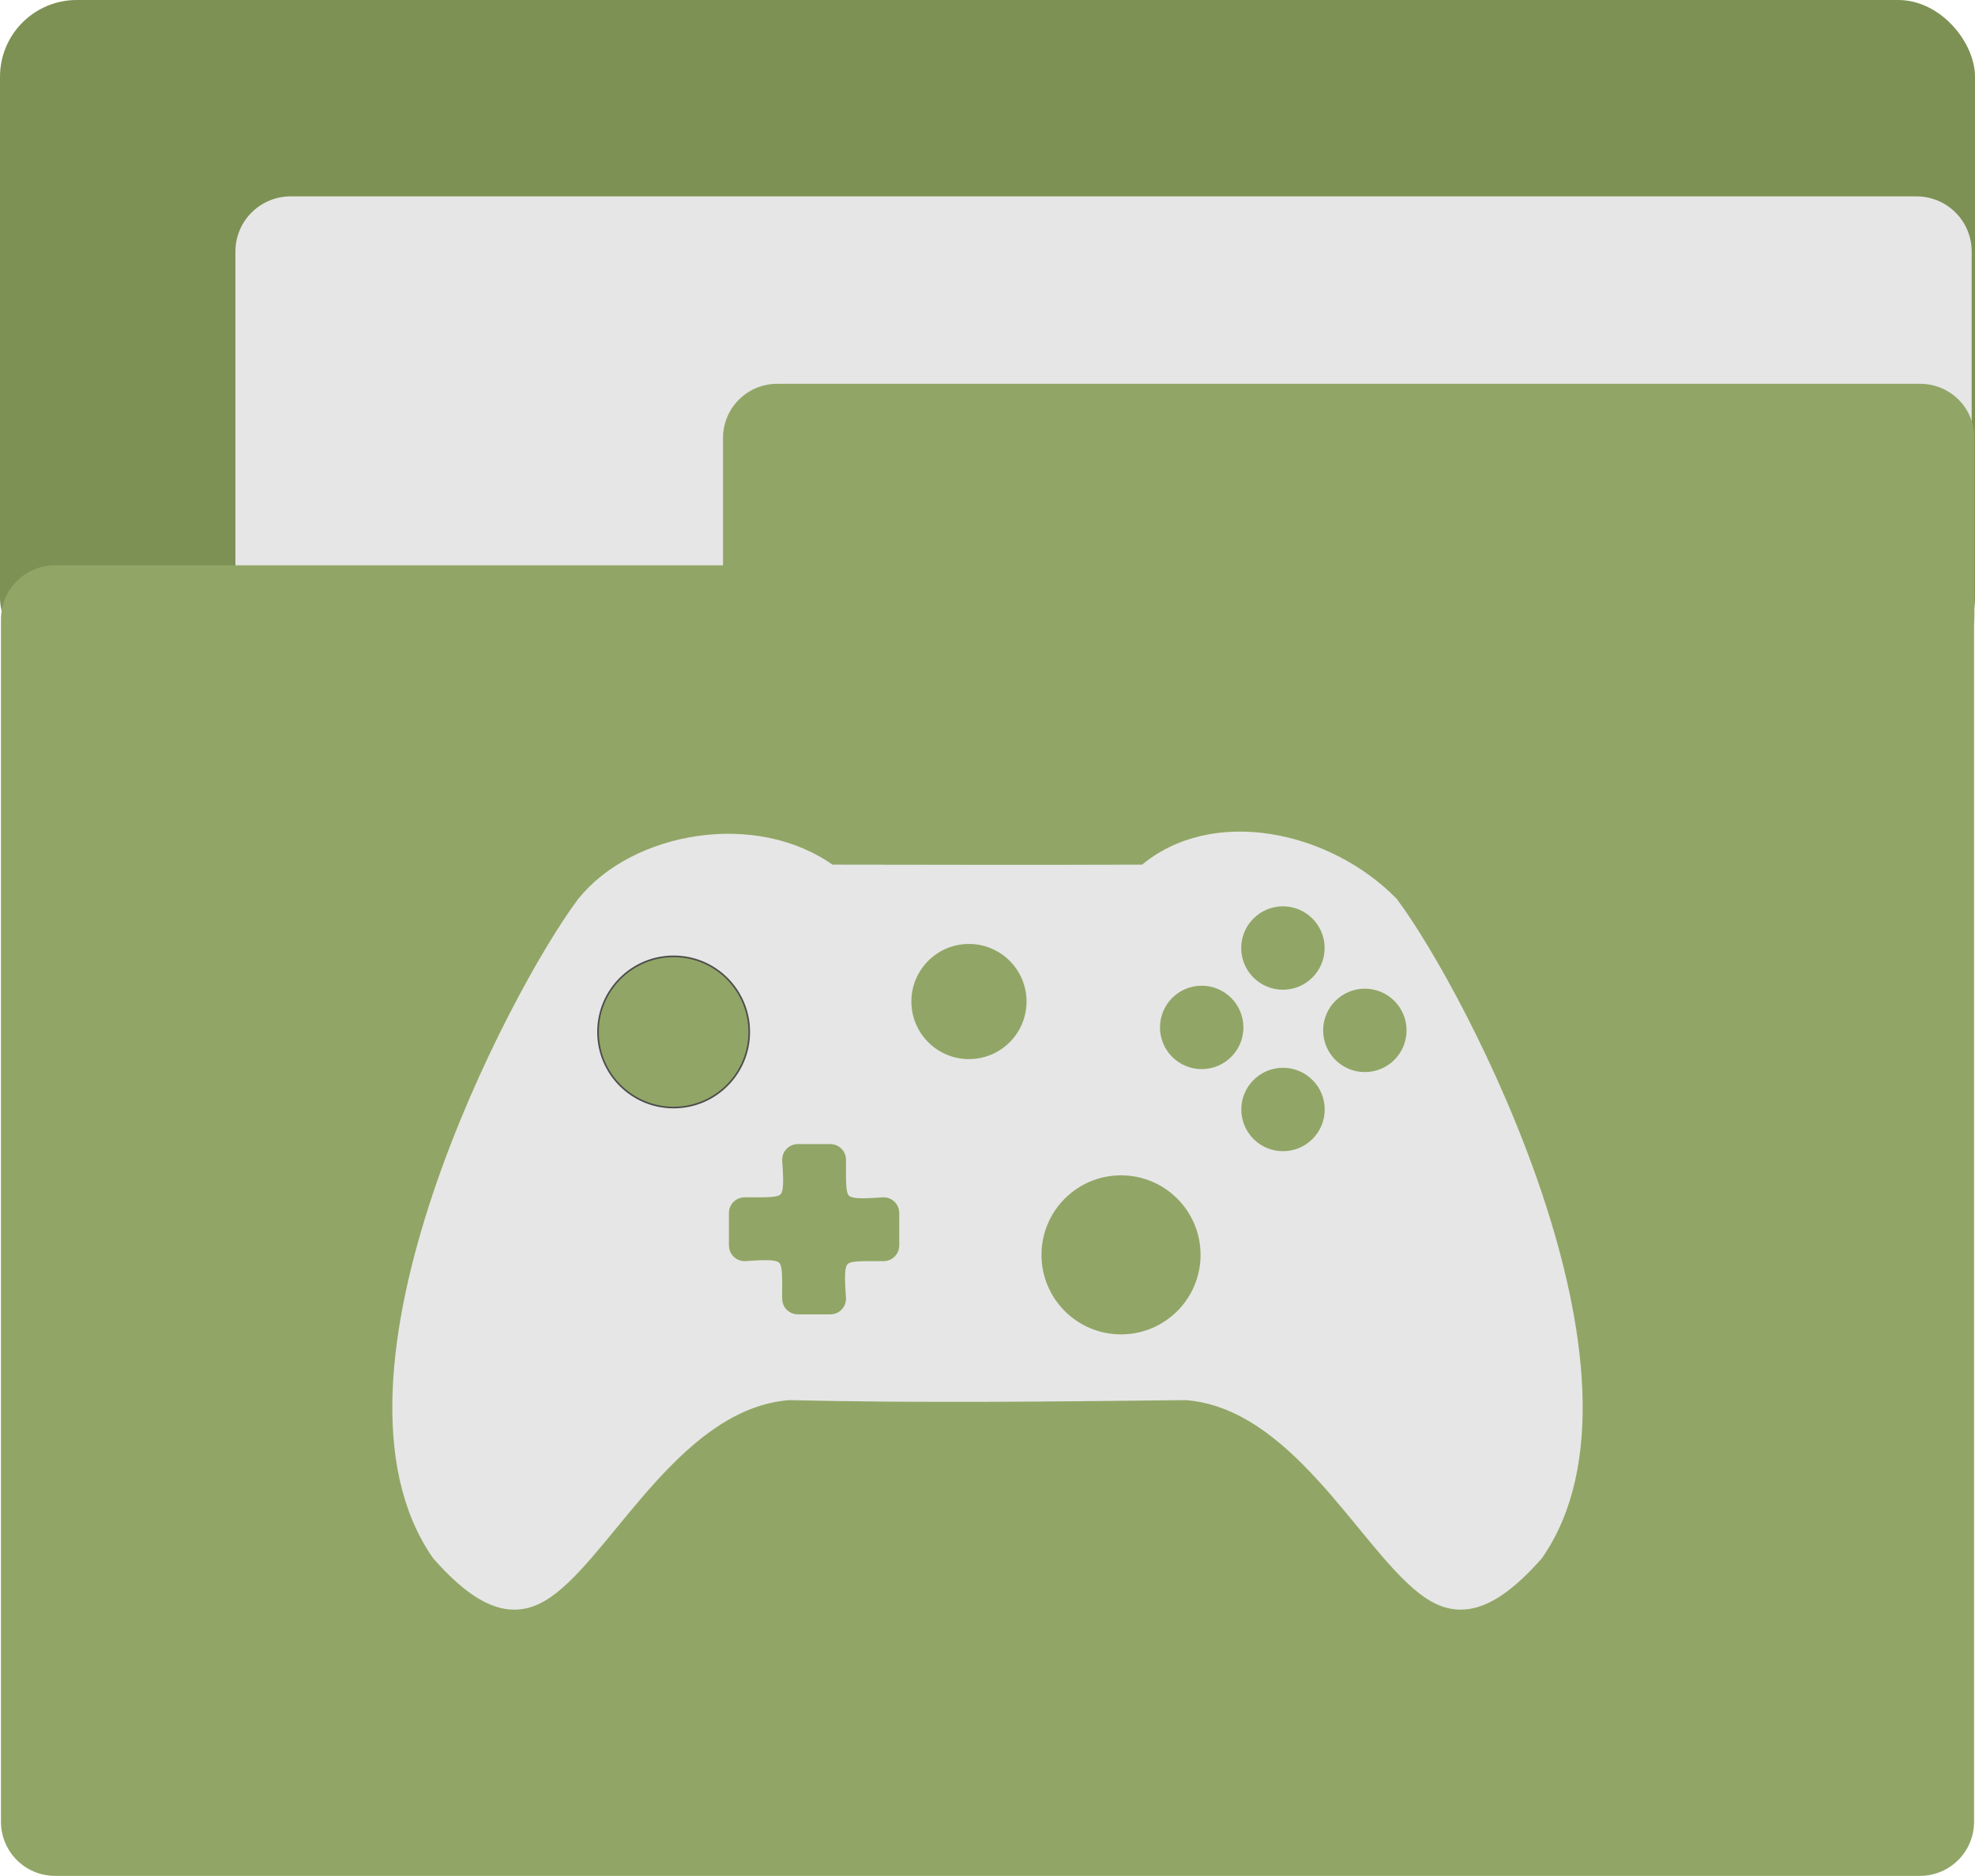 <?xml version="1.0" encoding="UTF-8" standalone="no"?>
<!-- Created with Inkscape (http://www.inkscape.org/) -->

<svg
   version="1.1"
   id="svg2"
   width="64"
   height="60.796"
   viewBox="0 0 64 60.796"
   sodipodi:docname="folder-games.svg"
   inkscape:export-filename="/home/itszariep/.icons/ilustraciones/16/apps/folder.png"
   inkscape:export-xdpi="435.14099"
   inkscape:export-ydpi="435.14099"
   inkscape:version="1.1.2 (0a00cf5339, 2022-02-04, custom)"
   xmlns:inkscape="http://www.inkscape.org/namespaces/inkscape"
   xmlns:sodipodi="http://sodipodi.sourceforge.net/DTD/sodipodi-0.dtd"
   xmlns="http://www.w3.org/2000/svg"
   xmlns:svg="http://www.w3.org/2000/svg">
  <defs
     id="defs6" />
  <sodipodi:namedview
     id="namedview4"
     pagecolor="#505050"
     bordercolor="#ffffff"
     borderopacity="1"
     inkscape:pageshadow="0"
     inkscape:pageopacity="0"
     inkscape:pagecheckerboard="1"
     showgrid="false"
     inkscape:snap-global="true"
     inkscape:snap-others="false"
     inkscape:object-nodes="false"
     inkscape:snap-nodes="false"
     inkscape:snap-page="false"
     inkscape:snap-object-midpoints="false"
     inkscape:snap-center="false"
     inkscape:object-paths="false"
     inkscape:snap-intersection-paths="false"
     inkscape:snap-midpoints="false"
     inkscape:snap-bbox="true"
     inkscape:bbox-nodes="true"
     inkscape:bbox-paths="true"
     inkscape:snap-bbox-edge-midpoints="true"
     inkscape:snap-bbox-midpoints="true"
     inkscape:zoom="5.046875"
     inkscape:cx="37.547988"
     inkscape:cy="30.216718"
     inkscape:window-width="1440"
     inkscape:window-height="881"
     inkscape:window-x="-4"
     inkscape:window-y="-4"
     inkscape:window-maximized="1"
     inkscape:current-layer="g8" />
  <g
     inkscape:groupmode="layer"
     inkscape:label="Image"
     id="g8"
     transform="translate(-9.575,-17.921)">
    <rect
       style="font-variation-settings:'wght' 800;fill:#7d9154;fill-opacity:1;stroke:none;stroke-width:3.506;stroke-linecap:round;stroke-linejoin:round;stroke-miterlimit:4;stroke-dasharray:none"
       id="rect3122"
       width="64"
       height="21.853"
       x="9.575"
       y="17.921"
       ry="2.488" />
    <rect
       style="font-variation-settings:'wght' 800;fill:#e6e6e6;fill-opacity:1;stroke:#e6e6e6;stroke-width:3.573;stroke-linecap:round;stroke-linejoin:round;stroke-miterlimit:4;stroke-dasharray:none;stroke-opacity:1"
       id="rect19452"
       width="52.691"
       height="10.89"
       x="18.99"
       y="26.072" />
    <rect
       style="font-variation-settings:'wght' 800;fill:#91a666;fill-opacity:1;stroke:#91a666;stroke-width:3.506;stroke-linecap:round;stroke-linejoin:round;stroke-miterlimit:4;stroke-dasharray:none;stroke-opacity:1"
       id="rect1518"
       width="60.433"
       height="38.969"
       x="11.359"
       y="37.995" />
    <rect
       style="font-variation-settings:'wght' 800;fill:#91a666;fill-opacity:1;stroke:#91a666;stroke-width:3.506;stroke-linecap:round;stroke-linejoin:round;stroke-miterlimit:4;stroke-dasharray:none;stroke-opacity:1"
       id="rect1834"
       width="37.046"
       height="5.778"
       x="34.757"
       y="32.113" />
    <path
       id="path933"
       style="font-variation-settings:'wght' 100;fill:#e6e6e6;fill-opacity:1;stroke:#e6e6e6;stroke-width:0.594;stroke-linecap:round;stroke-linejoin:round;stroke-miterlimit:4;stroke-dasharray:none;stroke-dashoffset:90.746;stroke-opacity:1;paint-order:stroke fill markers"
       d="m 28.539,47.247 c -2.189,2.927 -8.663,15.299 -4.692,20.996 1.647,1.865 2.638,1.802 3.561,1.08 1.927,-1.504 4.128,-6.045 7.727,-6.322 4.294,0.102 8.586,0.046 12.88,0 3.598,0.276 5.8,4.817 7.727,6.322 0.924,0.721 1.914,0.784 3.561,-1.08 3.971,-5.697 -2.504,-18.069 -4.692,-20.996 -2.052,-2.093 -5.727,-2.909 -7.916,-1.007 -3.413,0.012 -6.827,0.006 -10.24,0 -2.392,-1.751 -6.259,-1.066 -7.916,1.007 z"
       sodipodi:nodetypes="ccsccsccccc" />
    <path
       id="rect1002"
       style="fill:#91a666;fill-opacity:1;stroke:#91a666;stroke-width:0.445;stroke-linecap:round;stroke-linejoin:round;stroke-opacity:1"
       d="m 35.428,55.222 c -0.158,0 -0.285,0.127 -0.285,0.285 0.111,1.54 0.005,1.44 -1.44,1.44 -0.158,0 -0.285,0.127 -0.285,0.285 v 1.055 c 0,0.158 0.127,0.285 0.285,0.285 1.54,-0.111 1.44,-0.005 1.44,1.44 0,0.158 0.127,0.285 0.285,0.285 h 1.055 c 0.158,0 0.285,-0.127 0.285,-0.285 -0.111,-1.54 -0.005,-1.44 1.44,-1.44 0.158,0 0.285,-0.127 0.285,-0.285 v -1.055 c 0,-0.158 -0.127,-0.285 -0.285,-0.285 -1.54,0.111 -1.44,0.005 -1.44,-1.44 0,-0.158 -0.127,-0.285 -0.285,-0.285 z"
       sodipodi:nodetypes="sccssccssccssccss" />
    <circle
       style="font-variation-settings:'wght' 100;fill:#91a666;fill-opacity:1;stroke:#91a666;stroke-width:0.055;stroke-linecap:round;stroke-linejoin:round;stroke-dashoffset:90.746;stroke-opacity:1;paint-order:stroke fill markers"
       id="path6769"
       cx="45.902"
       cy="58.59"
       r="2.55" />
    <circle
       style="font-variation-settings:'wght' 100;fill:#91a666;fill-opacity:1;stroke:#4d4d4d;stroke-width:0.053;stroke-linecap:round;stroke-linejoin:round;stroke-dashoffset:90.746;paint-order:stroke fill markers"
       id="path6769-2"
       cx="31.404"
       cy="51.366"
       r="2.45" />
    <circle
       style="font-variation-settings:'wght' 100;fill:#91a666;fill-opacity:1;stroke:#91a666;stroke-width:0.055;stroke-linecap:round;stroke-linejoin:round;stroke-dashoffset:90.746;stroke-opacity:1;paint-order:stroke fill markers"
       id="path6945"
       cx="51.151"
       cy="53.879"
       r="1.324" />
    <circle
       style="font-variation-settings:'wght' 100;fill:#91a666;fill-opacity:1;stroke:#91a666;stroke-width:0.055;stroke-linecap:round;stroke-linejoin:round;stroke-dashoffset:90.746;stroke-opacity:1;paint-order:stroke fill markers"
       id="path6945-6"
       cx="53.803"
       cy="51.315"
       r="1.324" />
    <circle
       style="font-variation-settings:'wght' 100;fill:#91a666;fill-opacity:1;stroke:#91a666;stroke-width:0.055;stroke-linecap:round;stroke-linejoin:round;stroke-dashoffset:90.746;stroke-opacity:1;paint-order:stroke fill markers"
       id="path6945-64"
       cx="51.148"
       cy="48.646"
       r="1.324" />
    <circle
       style="font-variation-settings:'wght' 100;fill:#91a666;fill-opacity:1;stroke:#91a666;stroke-width:0.055;stroke-linecap:round;stroke-linejoin:round;stroke-dashoffset:90.746;stroke-opacity:1;paint-order:stroke fill markers"
       id="path6945-9"
       cx="48.516"
       cy="51.219"
       r="1.324" />
    <circle
       style="font-variation-settings:'wght' 100;fill:#91a666;fill-opacity:1;stroke:#91a666;stroke-width:0.076;stroke-linecap:round;stroke-linejoin:round;stroke-dashoffset:90.746;stroke-opacity:1;paint-order:stroke fill markers"
       id="circle46609"
       cx="40.974"
       cy="50.38"
       r="1.828" />
  </g>
</svg>

